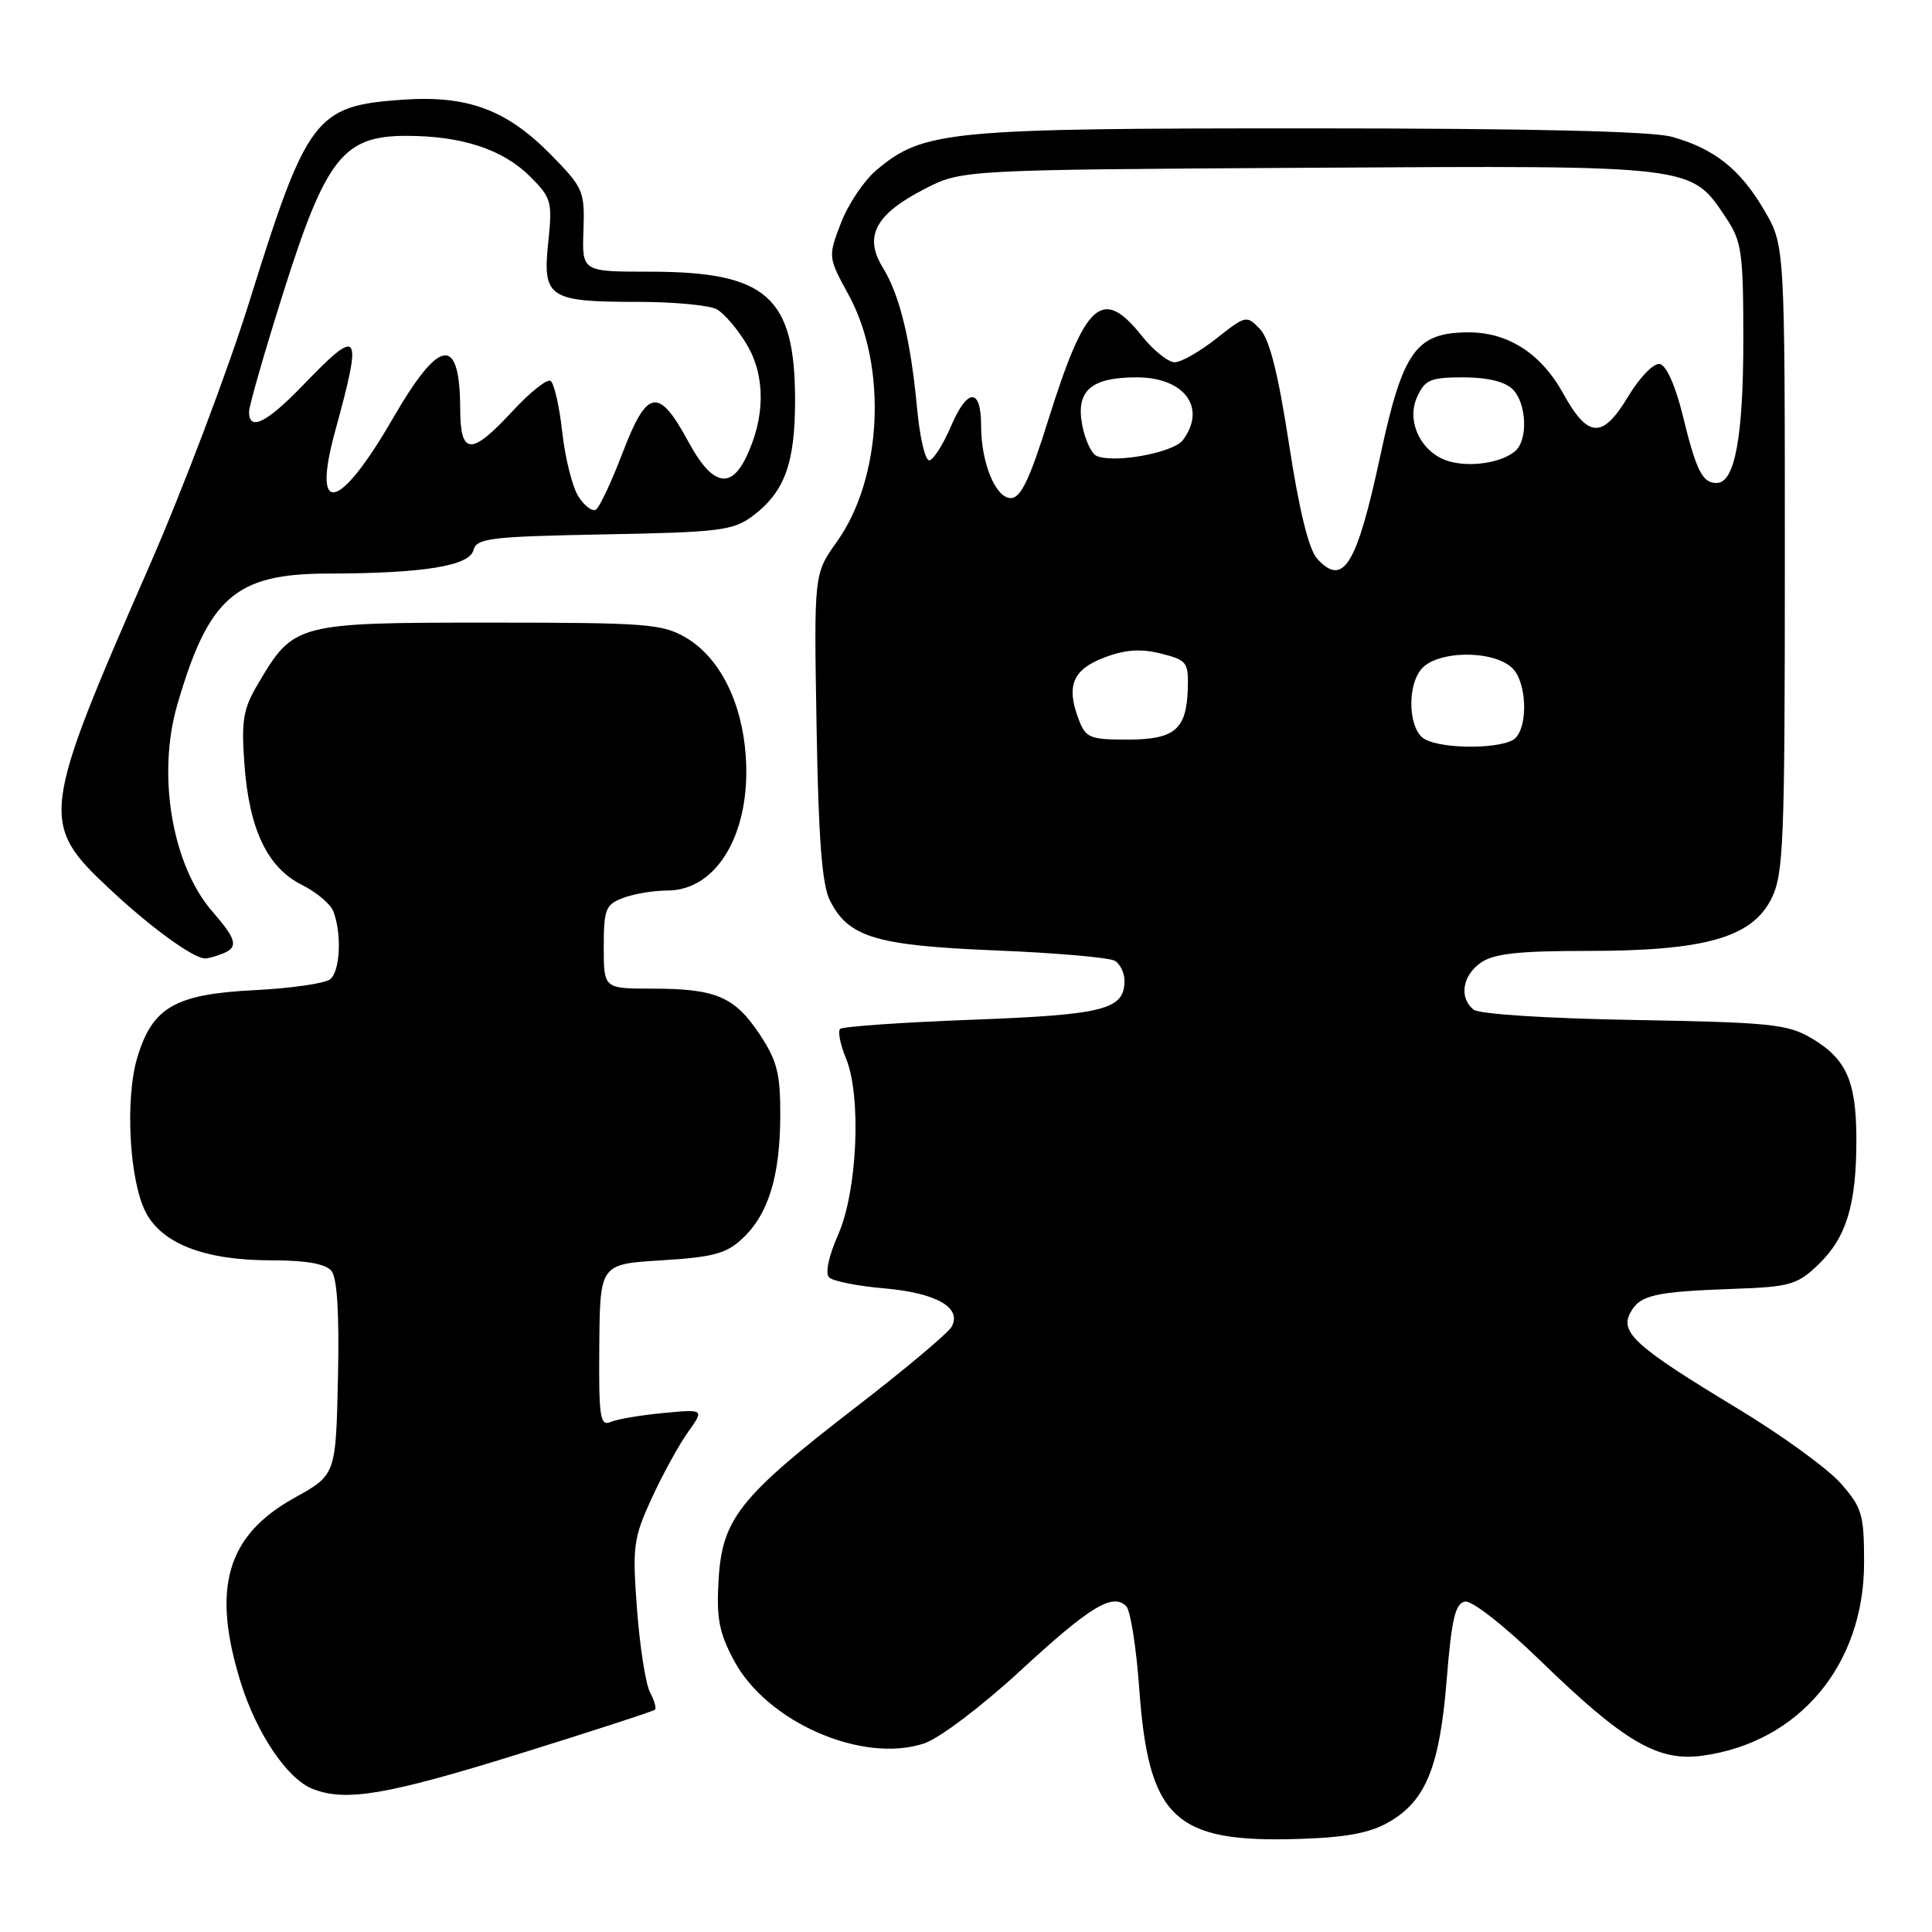 <?xml version="1.0" encoding="UTF-8" standalone="no"?>
<!DOCTYPE svg PUBLIC "-//W3C//DTD SVG 1.1//EN" "http://www.w3.org/Graphics/SVG/1.1/DTD/svg11.dtd" >
<svg xmlns="http://www.w3.org/2000/svg" xmlns:xlink="http://www.w3.org/1999/xlink" version="1.1" viewBox="0 0 256 256">
 <g >
 <path fill="currentColor"
d=" M 184.06 241.42 C 188.94 238.61 190.77 234.09 191.70 222.51 C 192.34 214.54 192.83 212.46 194.11 212.22 C 195.03 212.04 199.28 215.37 204.11 220.05 C 215.20 230.82 219.69 233.45 225.57 232.64 C 238.39 230.89 247.00 220.61 247.00 207.07 C 247.00 200.67 246.74 199.77 243.90 196.54 C 242.19 194.60 236.01 190.11 230.15 186.58 C 216.78 178.50 214.62 176.58 216.02 173.96 C 217.28 171.60 219.18 171.16 229.69 170.78 C 237.19 170.52 238.13 170.25 240.95 167.55 C 244.66 163.99 245.99 159.61 245.98 151.00 C 245.97 143.23 244.66 140.30 240.00 137.55 C 236.85 135.70 234.50 135.47 216.50 135.15 C 204.90 134.95 195.97 134.37 195.25 133.78 C 193.31 132.19 193.77 129.27 196.22 127.56 C 197.93 126.36 201.20 126.00 210.38 126.00 C 225.92 126.00 232.15 124.23 234.72 119.08 C 236.34 115.82 236.50 111.80 236.50 74.00 C 236.50 32.50 236.50 32.50 233.75 27.82 C 230.56 22.39 227.13 19.68 221.50 18.12 C 218.85 17.39 202.58 17.01 173.43 17.01 C 125.59 17.00 122.35 17.31 116.12 22.55 C 114.48 23.93 112.37 27.08 111.43 29.55 C 109.71 34.04 109.71 34.06 112.48 39.14 C 117.61 48.57 116.90 63.36 110.90 71.77 C 107.85 76.03 107.85 76.03 108.20 96.27 C 108.45 111.21 108.92 117.24 109.97 119.32 C 112.42 124.20 116.04 125.29 132.00 125.94 C 139.97 126.26 147.06 126.89 147.75 127.32 C 148.44 127.76 149.00 128.94 149.00 129.94 C 149.00 133.78 146.35 134.46 128.81 135.12 C 119.52 135.47 111.65 136.02 111.32 136.34 C 111.00 136.67 111.34 138.41 112.09 140.22 C 114.17 145.23 113.61 157.83 111.06 163.60 C 109.80 166.44 109.32 168.72 109.86 169.26 C 110.36 169.76 113.63 170.41 117.13 170.71 C 124.06 171.31 127.51 173.27 126.09 175.81 C 125.61 176.65 119.93 181.43 113.45 186.42 C 98.01 198.33 95.70 201.22 95.22 209.29 C 94.91 214.38 95.27 216.31 97.24 220.00 C 101.58 228.18 114.25 233.72 122.43 231.02 C 124.44 230.36 129.98 226.18 135.11 221.46 C 144.43 212.86 147.43 211.03 149.23 212.83 C 149.79 213.39 150.56 218.27 150.95 223.67 C 152.18 240.96 155.59 244.19 172.06 243.67 C 178.40 243.47 181.52 242.89 184.06 241.42 Z  M 68.59 232.46 C 78.39 229.41 86.58 226.75 86.79 226.54 C 86.99 226.34 86.70 225.30 86.13 224.24 C 85.56 223.18 84.79 218.25 84.41 213.29 C 83.78 204.91 83.92 203.85 86.33 198.58 C 87.76 195.46 89.92 191.51 91.13 189.81 C 93.33 186.72 93.33 186.72 87.92 187.23 C 84.94 187.51 81.78 188.04 80.91 188.42 C 79.51 189.01 79.33 187.81 79.41 178.30 C 79.50 167.50 79.50 167.50 87.67 167.00 C 94.52 166.58 96.26 166.11 98.39 164.10 C 101.82 160.88 103.36 155.85 103.39 147.86 C 103.41 142.27 102.98 140.56 100.67 137.07 C 97.35 132.06 94.86 131.00 86.43 131.00 C 80.00 131.00 80.00 131.00 80.00 125.48 C 80.00 120.46 80.24 119.86 82.57 118.98 C 83.98 118.44 86.61 118.00 88.43 118.00 C 95.06 118.00 99.55 110.26 98.81 100.09 C 98.30 92.96 95.32 87.10 90.90 84.50 C 87.77 82.66 85.70 82.50 64.82 82.50 C 39.25 82.50 38.92 82.59 34.20 90.59 C 32.21 93.95 31.96 95.45 32.39 101.31 C 33.02 109.90 35.44 114.97 39.98 117.24 C 41.90 118.19 43.78 119.77 44.16 120.74 C 45.31 123.65 45.08 128.69 43.75 129.76 C 43.06 130.31 38.55 130.96 33.73 131.20 C 23.21 131.73 20.21 133.45 18.20 140.10 C 16.55 145.58 17.13 156.42 19.31 160.63 C 21.47 164.81 27.18 167.00 35.90 167.00 C 40.53 167.00 43.13 167.45 43.91 168.39 C 44.68 169.32 44.97 174.00 44.78 182.61 C 44.50 195.43 44.50 195.43 39.00 198.48 C 30.03 203.46 28.01 210.43 31.90 222.94 C 34.00 229.67 38.03 235.66 41.36 237.01 C 45.74 238.78 51.20 237.86 68.59 232.46 Z  M 29.42 126.39 C 31.64 125.54 31.41 124.54 28.14 120.78 C 22.81 114.65 20.78 102.70 23.49 93.39 C 27.64 79.11 31.21 76.01 43.50 76.00 C 56.07 75.98 62.19 74.99 62.73 72.91 C 63.15 71.31 64.89 71.10 80.03 70.81 C 95.25 70.53 97.13 70.30 99.68 68.41 C 103.95 65.24 105.36 61.42 105.35 53.00 C 105.34 39.30 101.59 36.00 86.09 36.00 C 77.12 36.00 77.12 36.00 77.31 30.55 C 77.49 25.33 77.30 24.89 73.05 20.55 C 67.13 14.51 61.93 12.59 53.23 13.22 C 41.78 14.03 40.67 15.51 33.03 40.00 C 30.20 49.08 24.24 64.83 19.79 75.00 C 5.36 108.00 5.22 109.10 14.61 117.87 C 19.97 122.89 25.62 126.99 27.17 127.00 C 27.54 127.00 28.55 126.73 29.42 126.39 Z  M 188.75 97.92 C 186.68 96.71 186.38 91.19 188.25 88.76 C 190.25 86.17 197.90 86.05 200.43 88.57 C 202.28 90.43 202.51 96.09 200.80 97.80 C 199.35 99.25 191.18 99.34 188.75 97.92 Z  M 142.93 95.32 C 141.24 90.88 142.14 88.71 146.32 87.13 C 149.09 86.07 151.13 85.93 153.82 86.60 C 157.27 87.46 157.49 87.75 157.39 91.24 C 157.22 96.69 155.67 98.00 149.35 98.00 C 144.41 98.00 143.86 97.77 142.93 95.32 Z  M 174.52 74.02 C 173.42 72.81 172.13 67.54 170.80 58.84 C 169.36 49.48 168.22 44.93 166.95 43.60 C 165.19 41.75 165.07 41.78 161.18 44.85 C 159.00 46.58 156.51 48.00 155.65 48.00 C 154.79 48.00 152.83 46.43 151.29 44.50 C 146.06 37.94 143.83 39.94 138.92 55.59 C 136.43 63.55 135.26 66.00 133.93 66.00 C 131.92 66.00 130.00 61.32 130.00 56.41 C 130.00 51.36 128.20 51.37 126.03 56.44 C 124.95 58.95 123.64 61.00 123.12 61.00 C 122.59 61.00 121.88 57.96 121.53 54.25 C 120.69 45.14 119.23 39.11 116.98 35.46 C 114.43 31.34 115.98 28.40 122.47 25.06 C 127.44 22.50 127.44 22.50 173.47 22.23 C 224.87 21.93 224.01 21.83 228.73 28.90 C 230.79 31.99 231.00 33.46 231.00 45.00 C 231.00 57.93 229.87 64.00 227.46 64.00 C 225.57 64.00 224.77 62.41 222.96 55.00 C 222.01 51.12 220.79 48.39 219.93 48.23 C 219.13 48.08 217.28 49.98 215.73 52.55 C 212.34 58.18 210.42 58.09 207.14 52.15 C 204.21 46.83 199.79 44.00 194.50 44.04 C 187.62 44.08 185.87 46.54 182.92 60.28 C 179.79 74.91 177.99 77.86 174.52 74.02 Z  M 192.02 61.13 C 188.36 60.08 186.27 55.89 187.78 52.59 C 188.82 50.31 189.55 50.00 193.91 50.00 C 197.07 50.00 199.42 50.57 200.43 51.57 C 202.31 53.45 202.50 58.34 200.74 59.80 C 198.90 61.33 194.86 61.94 192.02 61.13 Z  M 145.28 60.40 C 144.61 60.10 143.76 58.24 143.39 56.27 C 142.55 51.76 144.58 50.00 150.62 50.00 C 156.95 50.00 159.92 54.03 156.75 58.30 C 155.49 60.00 147.61 61.44 145.28 60.40 Z  M 76.64 65.78 C 75.84 64.53 74.88 60.69 74.50 57.25 C 74.12 53.81 73.42 50.76 72.95 50.47 C 72.48 50.18 70.22 51.98 67.92 54.47 C 62.46 60.39 61.00 60.35 60.98 54.25 C 60.95 44.32 58.26 44.70 52.03 55.49 C 44.94 67.76 41.28 68.58 44.39 57.20 C 48.08 43.74 47.71 43.20 40.19 51.00 C 35.33 56.04 33.00 57.20 33.00 54.57 C 33.00 53.79 35.03 46.72 37.51 38.86 C 43.16 20.95 45.47 18.00 53.83 18.00 C 61.19 18.00 66.63 19.79 70.24 23.39 C 73.08 26.23 73.21 26.72 72.64 32.17 C 71.88 39.45 72.71 40.00 84.50 40.00 C 89.25 40.00 93.95 40.44 94.95 40.97 C 95.95 41.51 97.77 43.64 98.99 45.71 C 101.44 49.87 101.40 55.30 98.88 60.56 C 96.78 64.94 94.32 64.28 91.20 58.51 C 87.27 51.25 85.75 51.50 82.52 59.94 C 81.04 63.82 79.44 67.23 78.96 67.53 C 78.48 67.82 77.44 67.04 76.64 65.78 Z "/>
</g>
</svg>